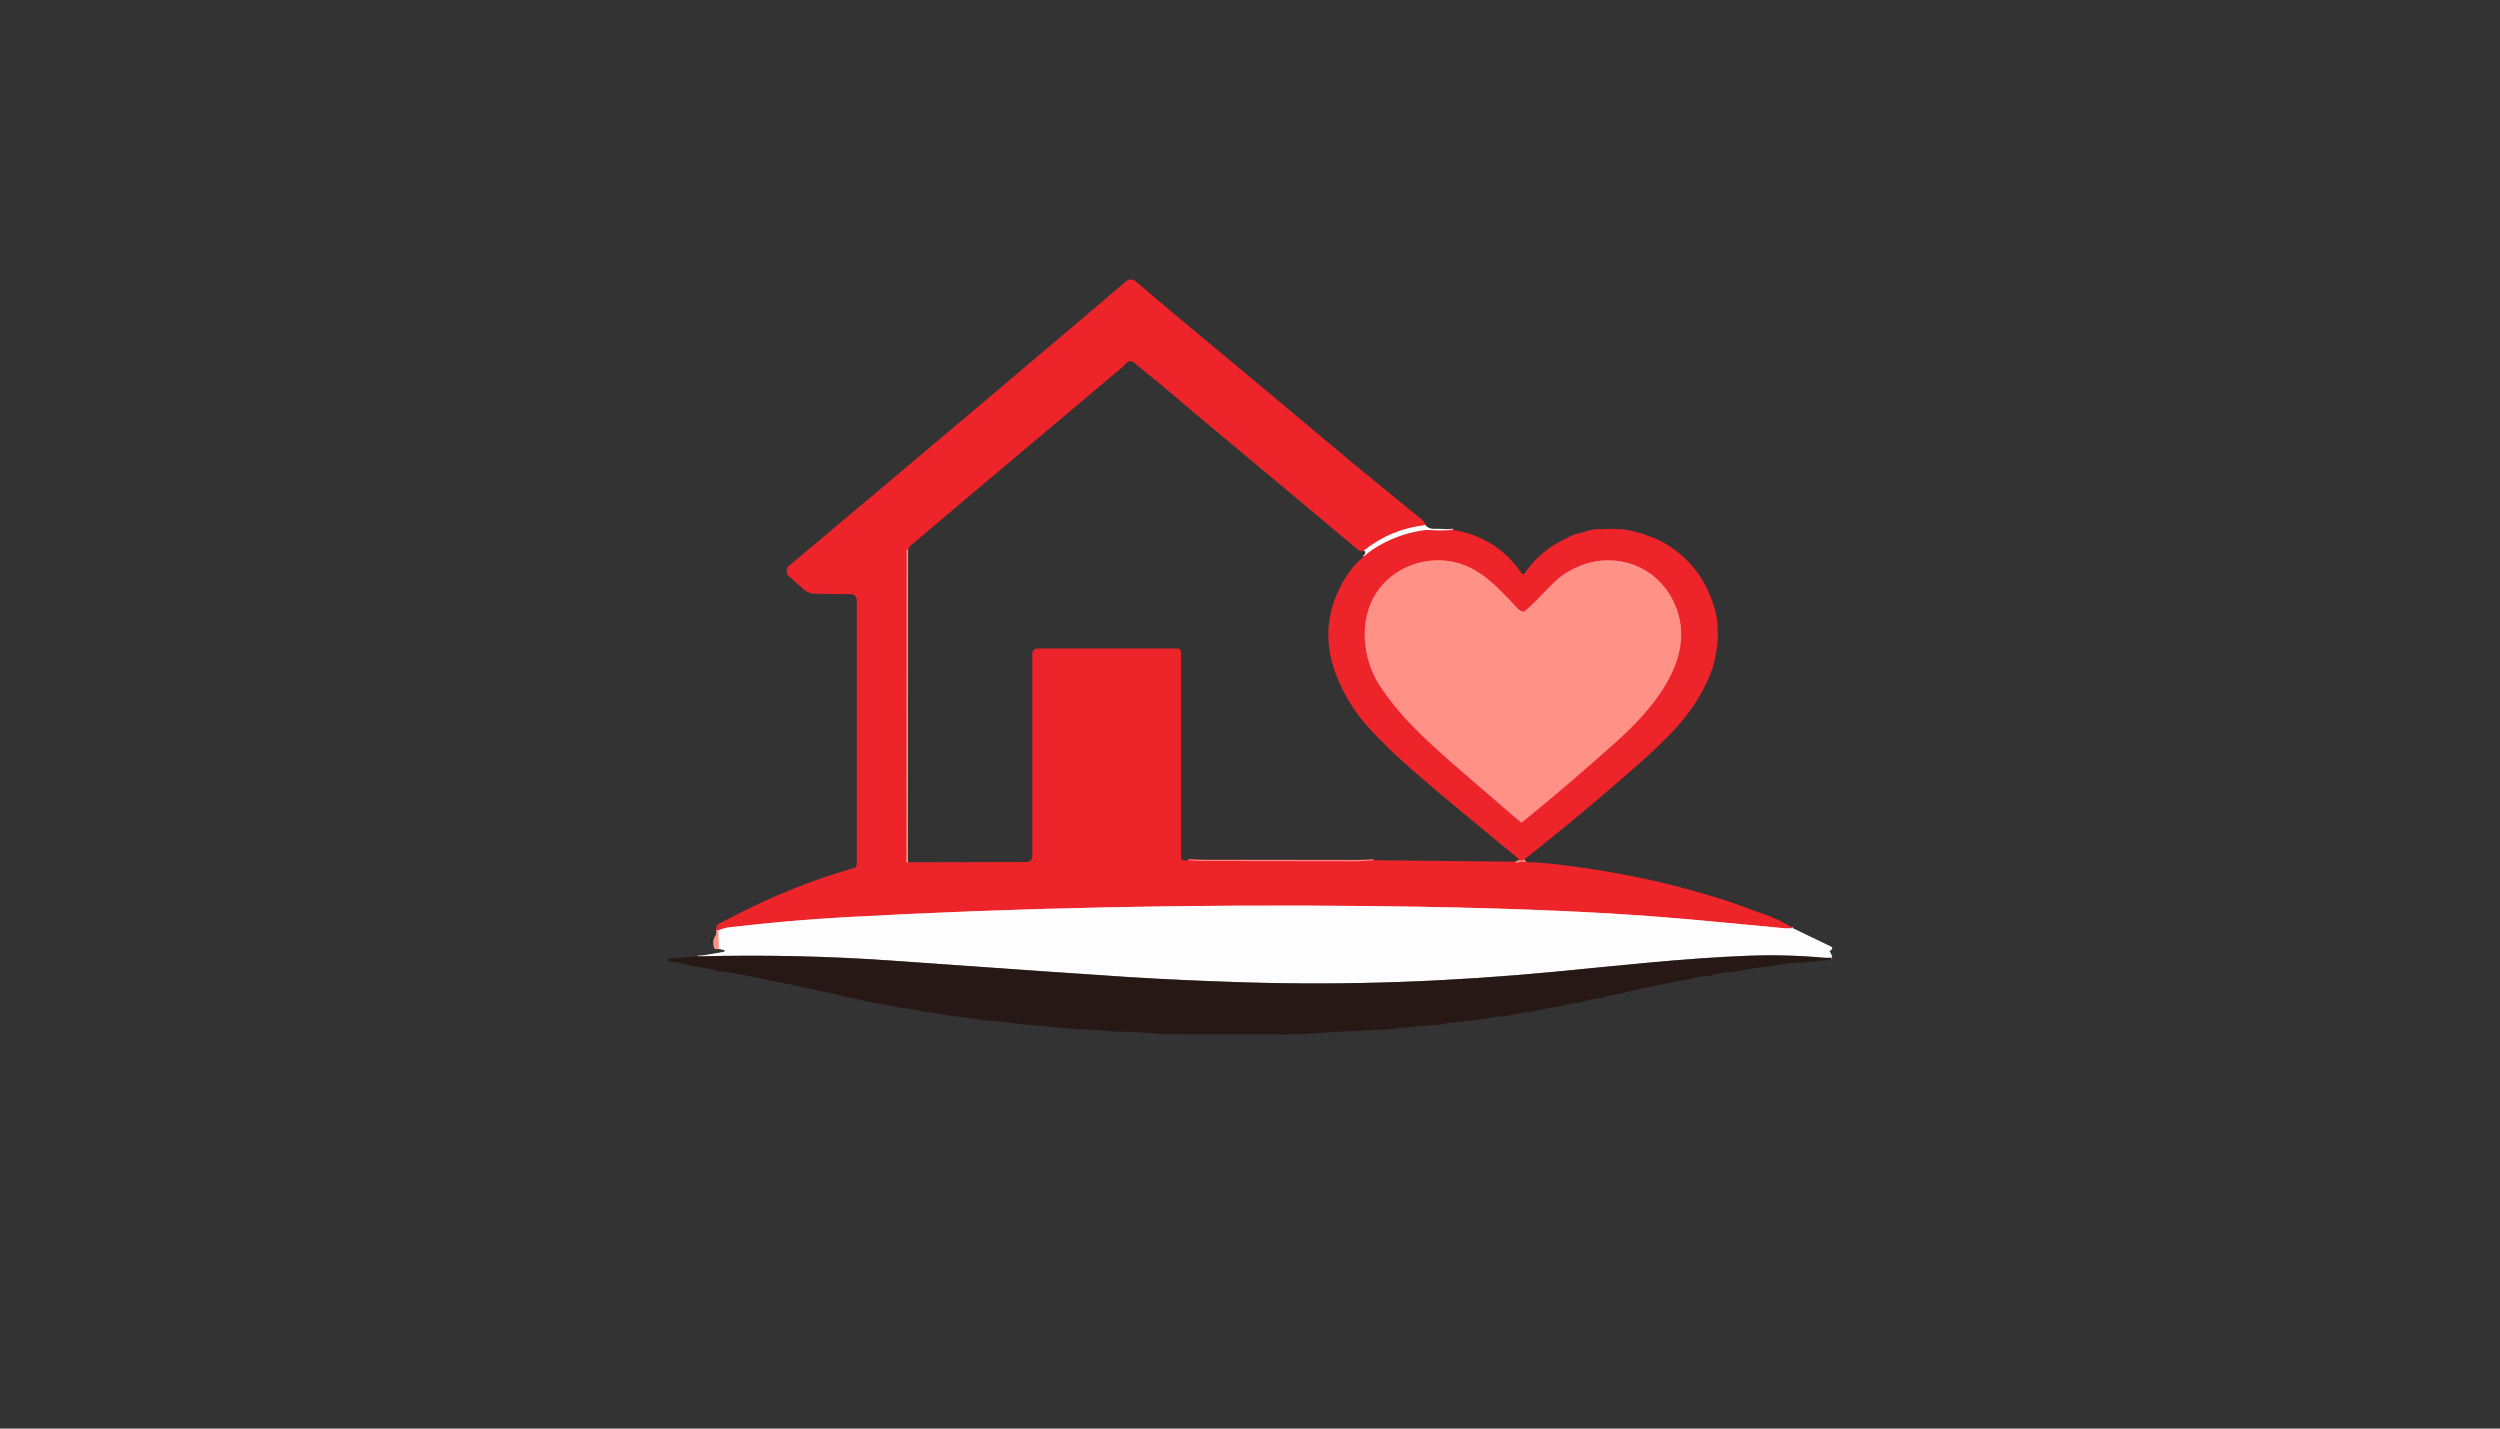 <?xml version="1.0" encoding="utf-8"?>
<svg xmlns="http://www.w3.org/2000/svg" width="490pt" height="280pt" viewBox="0 0 490 280" version="1.1" xmlns:xlink="http://www.w3.org/1999/xlink">
	<rect x="0" y="0" width="490" height="280" fill="#333333" stroke="none"/>
	<g id="surface2" data-size="228.12737903143 148" data-bboxpos="131 54.763967805002" data-pivot="245.06368951571 128.763967805" data-center="245.06368951571 128.763967805">
		<path stroke-opacity="0.996" vector-effect="non-scaling-stroke" d="M 279.392 102.927 Q 272.656 103.685 267.319 107.918" style="fill:none;stroke-width:0.50;stroke:#f69295;"/>
		<path vector-effect="non-scaling-stroke" d="M 177.988 107.76 Q 177.786 107.664 177.721 107.808 C 177.716 107.826 177.712 107.843 177.712 107.861 L 177.681 168.911 C 177.681 168.955 177.708 168.998 177.747 169.016 Q 177.857 169.073 177.966 169.012" style="fill:none;stroke-width:0.50;stroke:#f65b59;"/>
		<path vector-effect="non-scaling-stroke" d="M 232.912 168.578 Q 234.647 168.753 236.391 168.753 Q 251.128 168.757 265.86 168.793 Q 267.551 168.797 269.221 168.604" style="fill:none;stroke-width:0.50;stroke:#f65b59;"/>
		<path vector-effect="non-scaling-stroke" d="M 297.073 168.893 Q 297.121 169.165 297.52 169.025 Q 298.357 168.736 299.08 168.972" style="fill:none;stroke-width:0.50;stroke:#f65b59;"/>
		<path stroke-opacity="0.996" vector-effect="non-scaling-stroke" d="M 351.44 181.938 Q 350.463 182.004 349.556 181.921 C 343.561 181.369 331.638 180.181 323.707 179.585 Q 302.099 177.968 269.694 177.6 Q 215.949 176.991 165.394 179.783 Q 154.834 180.365 142.84 181.768 Q 142.126 181.855 140.776 182.333" style="fill:none;stroke-width:0.50;stroke:#f69295;"/>
		<path vector-effect="non-scaling-stroke" d="M 140.776 182.333 L 140.404 182.302" style="fill:none;stroke-width:0.50;stroke:#f65b59;"/>
		<path stroke-opacity="0.996" vector-effect="non-scaling-stroke" d="M 358.736 186.299 Q 358.574 186.281 358.535 186.355 C 358.526 186.373 358.526 186.395 358.535 186.412 Q 358.574 186.487 358.627 186.5" style="fill:none;stroke-width:0.50;stroke:#ffc8c3;"/>
		<path stroke-opacity="0.996" vector-effect="non-scaling-stroke" d="M 359.095 187.696 Q 358.324 187.788 357.654 187.727 Q 350.121 187.043 342.545 187.333 C 329.911 187.81 315.661 189.427 304.754 190.461 C 284.317 192.407 264.107 193.174 243.617 192.53 Q 231.439 192.144 221.492 191.522 Q 211.962 190.922 175.262 188.314 Q 156.078 186.947 136.745 187.455" style="fill:none;stroke-width:0.50;stroke:#938b8a;"/>
		<path stroke-opacity="0.996" vector-effect="non-scaling-stroke" d="M 140.877 185.965 L 140.776 182.333" style="fill:none;stroke-width:0.50;stroke:#ffc8c3;"/>
		<path stroke-opacity="0.996" vector-effect="non-scaling-stroke" d="M 284.825 103.865 Q 282.463 104.11 280.053 103.887 C 279.852 103.869 279.65 103.873 279.448 103.895 Q 273.87 104.588 269.16 107.642 Q 268.52 108.054 267.28 109.105" style="fill:none;stroke-width:0.50;stroke:#f69295;"/>
		<path vector-effect="non-scaling-stroke" d="M 298.769 168.446 Q 298.532 168.845 297.612 168.569" style="fill:none;stroke-width:0.50;stroke:#f65b59;"/>
		<path vector-effect="non-scaling-stroke" d="M 297.647 168.516 Q 297.704 168.512 297.756 168.503 C 297.774 168.499 297.787 168.486 297.778 168.468 Q 297.739 168.389 297.66 168.341" style="fill:none;stroke-width:0.50;stroke:#8a1f20;"/>
		<path vector-effect="non-scaling-stroke" d="M 298.33 161.146 Q 307.217 153.929 316.546 145.603 C 323.807 139.122 332.882 128.886 328.246 118.422 C 324.254 109.395 313.488 107.217 305.762 113.141 C 303.909 114.565 301.67 117.396 298.909 119.758 C 298.782 119.872 298.602 119.911 298.436 119.868 Q 297.883 119.719 297.38 119.188 C 293.576 115.192 289.886 110.836 284.023 109.973 C 278.524 109.167 272.845 111.551 269.812 116.121 C 266.267 121.463 266.995 129.206 270.492 134.468 C 274.453 140.441 279.015 144.604 284.702 149.621 Q 287.095 151.729 298.05 161.142 C 298.129 161.212 298.252 161.216 298.33 161.146" style="fill:none;stroke-width:0.50;stroke:#f65b59;"/>
		<path d="M 279.392 102.927 Q 272.656 103.685 267.319 107.918 Q 266.732 108.238 266.044 107.655 Q 261.588 103.895 250.961 95.017 Q 233.622 80.544 233.53 80.465 Q 228.153 75.833 222.167 71.026 C 221.76 70.697 221.164 70.741 220.813 71.131 C 219.88 72.17 218.675 73.046 217.741 73.835 Q 187.637 99.172 178.378 107.015 Q 178.089 107.261 177.988 107.76 Q 177.786 107.664 177.721 107.808 C 177.716 107.826 177.712 107.843 177.712 107.861 L 177.681 168.911 C 177.681 168.955 177.708 168.998 177.747 169.016 Q 177.857 169.073 177.966 169.012 L 201.3 168.955 C 201.874 168.95 202.334 168.49 202.334 167.92 L 202.334 128.136 C 202.334 127.567 202.794 127.107 203.364 127.107 L 230.83 127.107 C 231.181 127.107 231.466 127.392 231.466 127.742 L 231.466 168.267 C 231.466 168.403 231.562 168.521 231.694 168.551 Q 232.25 168.683 232.912 168.578 Q 234.647 168.753 236.391 168.753 Q 251.128 168.757 265.86 168.793 Q 267.551 168.797 269.221 168.604 L 297.073 168.893 Q 297.121 169.165 297.52 169.025 Q 298.357 168.736 299.08 168.972 Q 302.121 169.051 305.188 169.419 Q 317.931 170.94 328.961 173.814 Q 335.871 175.62 340.669 177.324 Q 342.036 177.815 343.092 178.24 Q 343.688 178.481 345.538 179.095 Q 348.679 180.142 351.44 181.938 Q 350.463 182.004 349.556 181.921 C 343.561 181.369 331.638 180.181 323.707 179.585 Q 302.099 177.968 269.694 177.6 Q 215.949 176.991 165.394 179.783 Q 154.834 180.365 142.84 181.768 Q 142.126 181.855 140.776 182.333 L 140.404 182.302 Q 140.338 181.86 140.474 181.47 C 140.522 181.338 140.614 181.229 140.737 181.163 Q 149.913 176.22 158.571 173.008 Q 162.831 171.426 167.357 170.142 C 167.695 170.046 167.927 169.739 167.927 169.388 L 167.927 117.607 C 167.927 116.967 167.41 116.45 166.775 116.45 Q 162.257 116.441 159.408 116.353 Q 158.961 116.34 158.046 115.915 C 157.923 115.858 157.805 115.779 157.704 115.687 Q 156.424 114.552 154.737 113.036 Q 153.865 112.256 154.369 111.231 C 154.422 111.121 154.496 111.025 154.588 110.946 Q 194.048 77.827 220.537 55.286 C 221.462 54.493 222.031 54.642 222.934 55.422 Q 226.79 58.752 230.011 61.425 Q 241.295 70.776 265.698 91.24 Q 265.969 91.468 276.066 99.711 Q 276.723 100.245 278.445 101.617 Q 279.251 102.256 279.392 102.927 Z" style="fill:#ed252b;"/>
		<path fill-opacity="0.992" d="M 279.392 102.927 Q 280.031 103.703 281.197 103.654 Q 282.717 103.593 284.825 103.865 Q 282.463 104.11 280.053 103.887 C 279.852 103.869 279.65 103.873 279.448 103.895 Q 273.87 104.588 269.16 107.642 Q 268.52 108.054 267.28 109.105 Q 267.915 107.975 267.319 107.918 Q 272.656 103.685 279.392 102.927 Z" style="fill:#ffffff;"/>
		<path d="M 298.769 168.446 Q 298.532 168.845 297.612 168.569 Q 297.629 168.543 297.647 168.516 Q 297.704 168.512 297.756 168.503 C 297.774 168.499 297.787 168.486 297.778 168.468 Q 297.739 168.389 297.66 168.341 Q 292.971 164.45 288.265 160.581 Q 281.569 155.077 276.815 150.932 Q 272.039 146.769 268.2 142.566 Q 264.747 138.785 262.477 133.728 Q 257.574 122.812 263.949 112.835 Q 265.26 110.784 267.28 109.105 Q 268.52 108.054 269.16 107.642 Q 273.87 104.588 279.448 103.895 C 279.65 103.873 279.852 103.869 280.053 103.887 Q 282.463 104.11 284.825 103.865 Q 293.436 105.298 298.265 112.401 C 298.401 112.598 298.69 112.594 298.821 112.396 C 300.451 109.964 302.778 107.743 305.442 106.301 Q 307.708 105.078 308.663 104.745 Q 308.79 104.697 312.011 103.834 C 312.23 103.777 312.449 103.742 312.673 103.733 Q 317.151 103.554 318.742 103.834 C 321.082 104.241 324.351 105.306 326.529 106.625 Q 333.224 110.67 335.713 118.172 C 336.173 119.557 336.524 120.849 336.62 122.111 Q 337.085 128.198 334.648 133.478 C 331.875 139.49 327.904 143.684 322.366 148.679 Q 313.532 156.641 301.683 166.137 Q 300.223 167.307 298.769 168.446 Z M 298.33 161.146 Q 307.217 153.929 316.546 145.603 C 323.807 139.122 332.882 128.886 328.246 118.422 C 324.254 109.395 313.488 107.217 305.762 113.141 C 303.909 114.565 301.67 117.396 298.909 119.758 C 298.782 119.872 298.602 119.911 298.436 119.868 Q 297.883 119.719 297.38 119.188 C 293.576 115.192 289.886 110.836 284.023 109.973 C 278.524 109.167 272.845 111.551 269.812 116.121 C 266.267 121.463 266.995 129.206 270.492 134.468 C 274.453 140.441 279.015 144.604 284.702 149.621 Q 287.095 151.729 298.05 161.142 C 298.129 161.212 298.252 161.216 298.33 161.146 Z" style="fill:#ed252b;"/>
		<path d="M 177.988 107.76 L 177.966 169.012 Q 177.857 169.073 177.747 169.016 C 177.708 168.998 177.681 168.955 177.681 168.911 L 177.712 107.861 C 177.712 107.843 177.716 107.826 177.721 107.808 Q 177.786 107.664 177.988 107.76 Z" style="fill:#ff9187;"/>
		<path d="M 297.647 168.516 Q 297.629 168.42 297.66 168.341 Q 297.739 168.389 297.778 168.468 C 297.787 168.486 297.774 168.499 297.756 168.503 Q 297.704 168.512 297.647 168.516 Z" style="fill:#271815;"/>
		<path d="M 269.221 168.604 Q 267.551 168.797 265.86 168.793 Q 251.128 168.757 236.391 168.753 Q 234.647 168.753 232.912 168.578 L 269.221 168.604 Z" style="fill:#ff9187;"/>
		<path d="M 298.769 168.446 Q 298.922 168.81 299.08 168.972 Q 298.357 168.736 297.52 169.025 Q 297.121 169.165 297.073 168.893 L 297.612 168.569 Q 298.532 168.845 298.769 168.446 Z" style="fill:#ff9187;"/>
		<path fill-opacity="0.992" d="M 351.44 181.938 L 358.925 185.549 C 359.126 185.646 359.192 185.895 359.06 186.066 Q 358.986 186.167 358.736 186.299 Q 358.574 186.281 358.535 186.355 C 358.526 186.373 358.526 186.395 358.535 186.412 Q 358.574 186.487 358.627 186.5 Q 359.095 187.157 359.095 187.696 Q 358.324 187.788 357.654 187.727 Q 350.121 187.043 342.545 187.333 C 329.911 187.81 315.661 189.427 304.754 190.461 C 284.317 192.407 264.107 193.174 243.617 192.53 Q 231.439 192.144 221.492 191.522 Q 211.962 190.922 175.262 188.314 Q 156.078 186.947 136.745 187.455 L 141.92 186.535 C 142.086 186.504 142.095 186.272 141.933 186.233 L 140.877 185.965 L 140.776 182.333 Q 142.126 181.855 142.84 181.768 Q 154.834 180.365 165.394 179.783 Q 215.949 176.991 269.694 177.6 Q 302.099 177.968 323.707 179.585 C 331.638 180.181 343.561 181.369 349.556 181.921 Q 350.463 182.004 351.44 181.938 Z" style="fill:#ffffff;"/>
		<path d="M 140.404 182.302 L 140.776 182.333 L 140.877 185.965 L 140.474 186.04 C 140.224 186.088 139.979 185.93 139.917 185.681 Q 139.576 184.313 140.22 183.385 C 140.299 183.275 140.347 183.139 140.356 183.003 L 140.404 182.302 Z" style="fill:#ff9187;"/>
		<path d="M 139.58 184.173 Q 139.593 184.611 139.418 184.874 C 139.374 184.944 139.264 184.909 139.273 184.826 Q 139.352 184.121 139.37 184.099 C 139.444 184.016 139.58 184.064 139.58 184.173 Z" style="fill:#271815;"/>
		<path d="M 358.736 186.299 Q 358.714 186.426 358.627 186.5 Q 358.574 186.487 358.535 186.412 C 358.526 186.395 358.526 186.373 358.535 186.355 Q 358.574 186.281 358.736 186.299 Z" style="fill:#ff9187;"/>
		<path d="M 359.095 187.696 Q 358.666 188.135 358.311 188.161 C 355.967 188.341 354.332 188.669 352.216 188.7 C 349.819 188.735 347.382 189.432 344.841 189.655 C 342.637 189.852 340.831 190.461 338.916 190.523 Q 337.869 190.553 335.455 191.158 C 335.179 191.228 334.902 191.272 334.622 191.29 Q 332.501 191.43 330.889 191.986 C 330.753 192.035 330.617 192.065 330.472 192.083 Q 328.623 192.289 327.65 192.534 Q 326.765 192.753 324.272 193.244 Q 319.916 194.103 318.97 194.418 Q 318.027 194.734 316.45 194.944 C 315.17 195.119 314.347 195.58 313.098 195.707 Q 311.809 195.834 310.065 196.408 C 309.829 196.487 309.583 196.53 309.334 196.544 Q 307.721 196.618 305.749 197.245 C 305.473 197.332 305.184 197.389 304.89 197.411 Q 303.002 197.56 300.727 198.196 C 300.53 198.253 300.324 198.283 300.118 198.296 Q 298.116 198.415 295.763 199.054 C 295.557 199.111 295.351 199.142 295.145 199.151 Q 293.475 199.221 290.912 199.685 Q 289.102 200.014 286.959 200.189 Q 283.975 200.435 282.989 200.667 C 281.249 201.079 279.58 200.926 277.564 201.206 C 276.057 201.416 274.567 201.294 273.055 201.692 C 272.928 201.723 272.797 201.745 272.665 201.749 C 268.879 201.898 263.222 202.135 257.801 202.521 Q 254.734 202.744 251.071 202.753 Q 235.909 202.792 228.67 202.692 Q 226.707 202.665 225.059 202.477 C 222.211 202.157 219.253 202.332 216.387 202.004 C 214.231 201.754 212.167 201.898 209.63 201.609 Q 205.805 201.167 203.084 201.009 C 200.349 200.847 197.755 200.356 195.472 200.181 Q 192.834 199.975 191.441 199.747 Q 188.943 199.335 187.418 199.217 C 185.477 199.072 183.391 198.463 181.445 198.327 Q 180.977 198.296 179.254 197.941 Q 178.067 197.696 177.037 197.573 Q 175.635 197.402 174.811 197.201 Q 173.558 196.89 172.611 196.758 Q 170.284 196.434 168.242 195.847 Q 167.839 195.733 167.002 195.663 C 166.792 195.645 166.586 195.606 166.385 195.545 Q 165.933 195.404 162.406 194.585 Q 157.572 193.459 145.658 191.084 Q 141.955 190.343 141.263 190.383 C 140.978 190.396 140.689 190.356 140.417 190.269 C 138.3 189.581 136.653 189.668 134.475 189.007 Q 133.051 188.577 131.359 188.511 C 131.158 188.503 131 188.341 131 188.139 L 131 188.021 C 131 187.955 131.053 187.898 131.118 187.894 L 136.745 187.455 Q 156.078 186.947 175.262 188.314 Q 211.962 190.922 221.492 191.522 Q 231.439 192.144 243.617 192.53 C 264.107 193.174 284.317 192.407 304.754 190.461 C 315.661 189.427 329.911 187.81 342.545 187.333 Q 350.121 187.043 357.654 187.727 Q 358.324 187.788 359.095 187.696 Z" style="fill:#271815;"/>
		<path d="M 298.33 161.146 C 298.252 161.216 298.129 161.212 298.05 161.142 Q 287.095 151.729 284.702 149.621 C 279.015 144.604 274.453 140.441 270.492 134.468 C 266.995 129.206 266.267 121.463 269.812 116.121 C 272.845 111.551 278.524 109.167 284.023 109.973 C 289.886 110.836 293.576 115.192 297.38 119.188 Q 297.883 119.719 298.436 119.868 C 298.602 119.911 298.782 119.872 298.909 119.758 C 301.67 117.396 303.909 114.565 305.762 113.141 C 313.488 107.217 324.254 109.395 328.246 118.422 C 332.882 128.886 323.807 139.122 316.546 145.603 Q 307.217 153.929 298.33 161.146 Z" style="fill:#ff9187;"/>
	</g>
	<g id="surface4">
	</g>
</svg>

